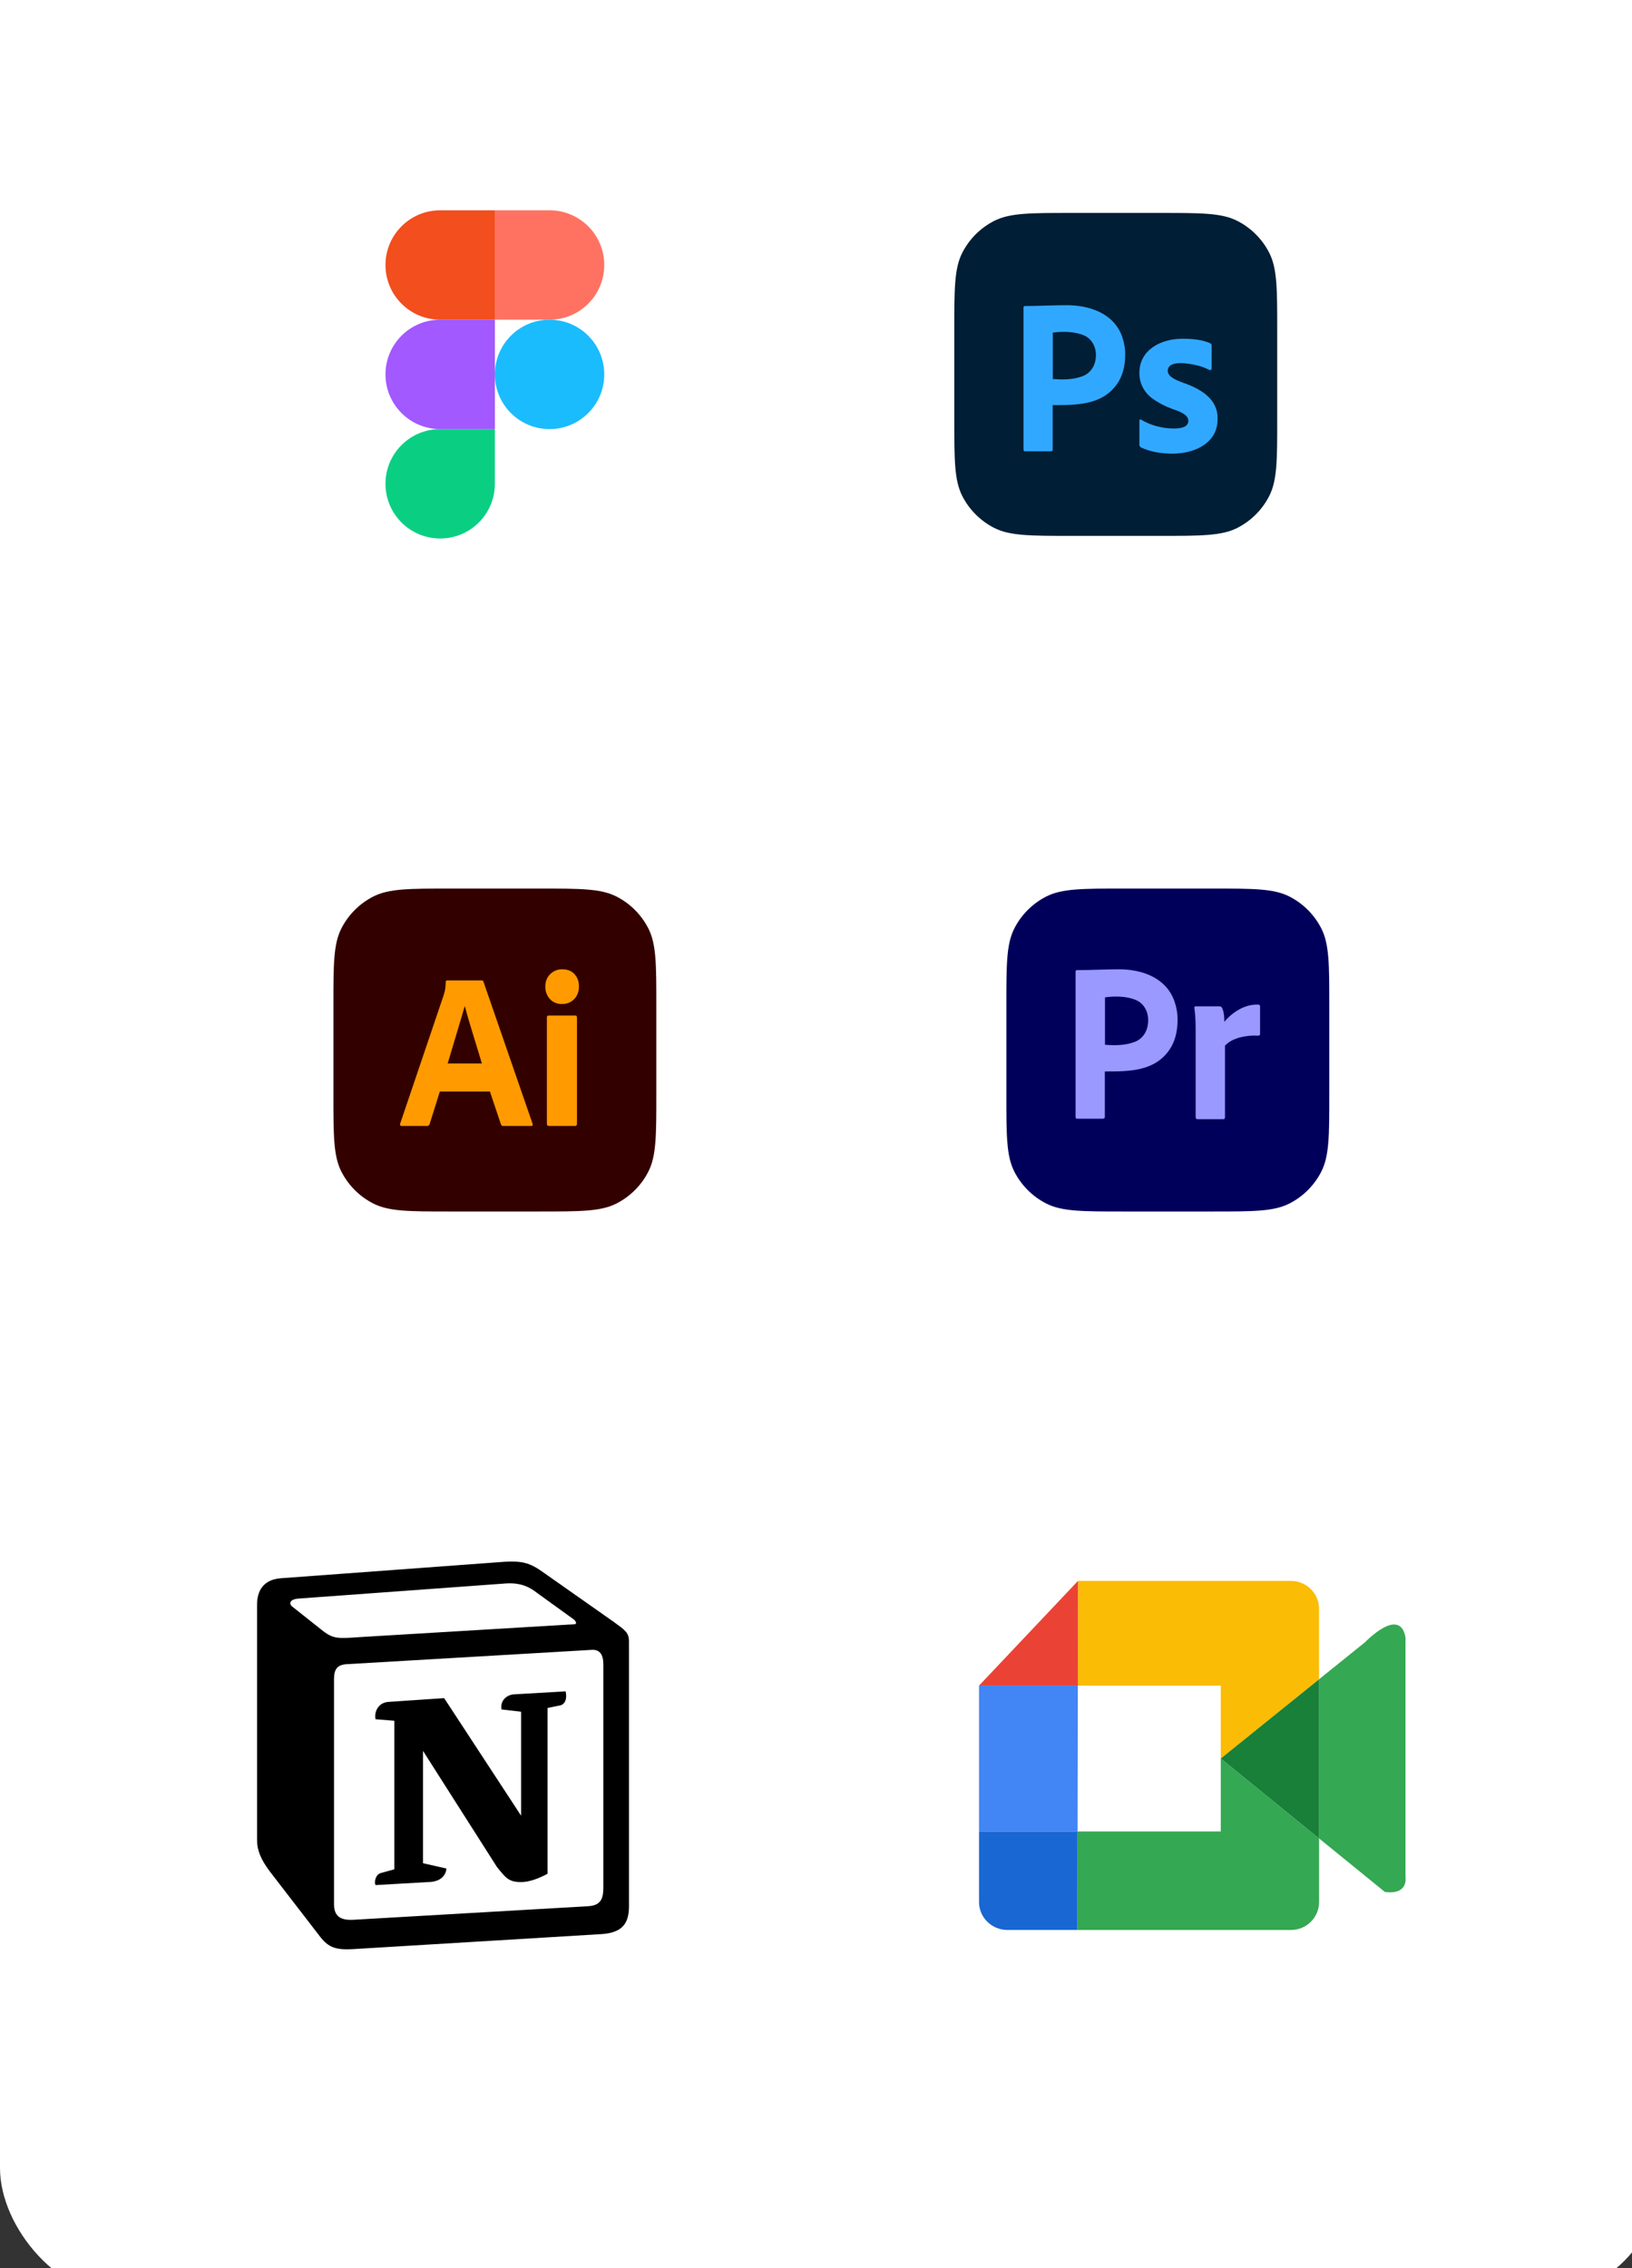 <svg xmlns="http://www.w3.org/2000/svg" fill="none" viewBox="0 11.388 74.597 103.662" style="max-height: 500px" width="74.597" height="103.662">
<rect x="0" y="11.388" width="74.597" height="103.662" fill="#333333" stroke="none"/>
<rect fill="white" rx="6" height="111.482" width="76" y="5"/>
<path fill="#1ABCFE" d="M22.62 28.5C22.62 27.119 23.739 26 25.12 26C26.501 26 27.62 27.119 27.62 28.5C27.62 29.881 26.501 31 25.12 31C23.739 31 22.62 29.881 22.62 28.5Z" clip-rule="evenodd" fill-rule="evenodd"/>
<path fill="#0ACF83" d="M17.62 33.5C17.62 32.119 18.739 31 20.12 31H22.62V33.5C22.62 34.881 21.501 36 20.12 36C18.739 36 17.62 34.881 17.62 33.5Z" clip-rule="evenodd" fill-rule="evenodd"/>
<path fill="#FF7262" d="M22.62 21V26H25.12C26.501 26 27.62 24.881 27.62 23.5C27.62 22.119 26.501 21 25.12 21H22.62Z" clip-rule="evenodd" fill-rule="evenodd"/>
<path fill="#F24E1E" d="M17.62 23.5C17.62 24.881 18.739 26 20.12 26H22.62V21H20.12C18.739 21 17.62 22.119 17.62 23.5Z" clip-rule="evenodd" fill-rule="evenodd"/>
<path fill="#A259FF" d="M17.62 28.5C17.62 29.881 18.739 31 20.12 31H22.62V26H20.12C18.739 26 17.62 27.119 17.62 28.5Z" clip-rule="evenodd" fill-rule="evenodd"/>
<path fill="#001E36" d="M43.62 26.462C43.62 24.592 43.62 23.657 43.984 22.943C44.304 22.315 44.815 21.804 45.443 21.484C46.157 21.12 47.092 21.12 48.962 21.12H53.038C54.908 21.12 55.843 21.12 56.557 21.484C57.185 21.804 57.696 22.315 58.016 22.943C58.38 23.657 58.38 24.592 58.38 26.462V30.538C58.38 32.408 58.38 33.343 58.016 34.057C57.696 34.685 57.185 35.196 56.557 35.516C55.843 35.88 54.908 35.88 53.038 35.88H48.962C47.092 35.88 46.157 35.88 45.443 35.516C44.815 35.196 44.304 34.685 43.984 34.057C43.62 33.343 43.62 32.408 43.62 30.538V26.462Z"/>
<path fill="#31A8FF" d="M46.783 31.935V25.444C46.783 25.4 46.801 25.375 46.844 25.375C47.48 25.375 48.115 25.337 48.751 25.337C49.782 25.337 50.899 25.69 51.291 26.769C51.383 27.034 51.432 27.305 51.432 27.589C51.432 28.131 51.309 28.579 51.063 28.933C50.376 29.919 49.185 29.904 48.117 29.904V31.929C48.126 31.989 48.075 32.017 48.025 32.017H46.857C46.807 32.017 46.783 31.992 46.783 31.935ZM48.123 26.592V28.712C48.547 28.743 48.99 28.746 49.397 28.611C49.846 28.481 50.092 28.093 50.092 27.627C50.104 27.23 49.888 26.849 49.52 26.706C49.118 26.539 48.557 26.529 48.123 26.592Z"/>
<path fill="#31A8FF" d="M55.268 28.293C55.082 28.195 54.884 28.123 54.679 28.08C54.416 28.018 53.377 27.801 53.377 28.344C53.386 28.647 53.867 28.795 54.08 28.882C54.826 29.138 55.671 29.596 55.654 30.517C55.677 31.663 54.566 32.121 53.614 32.122C53.119 32.127 52.603 32.05 52.149 31.837C52.106 31.814 52.078 31.765 52.08 31.715V30.619C52.075 30.575 52.122 30.536 52.159 30.568C52.603 30.837 53.13 30.967 53.644 30.974C53.871 30.974 54.321 30.952 54.318 30.619C54.318 30.299 53.779 30.151 53.565 30.07C53.254 29.959 52.959 29.805 52.689 29.613C52.311 29.343 52.073 28.911 52.08 28.435C52.078 27.356 53.1 26.872 54.02 26.871C54.451 26.868 54.913 26.9 55.314 27.074C55.371 27.091 55.383 27.152 55.383 27.206V28.232C55.387 28.296 55.316 28.317 55.268 28.293Z"/>
<path fill="#330000" d="M15.24 57.342C15.24 55.472 15.24 54.537 15.604 53.823C15.924 53.195 16.435 52.684 17.063 52.364C17.777 52 18.712 52 20.582 52H24.658C26.528 52 27.463 52 28.177 52.364C28.805 52.684 29.316 53.195 29.636 53.823C30 54.537 30 55.472 30 57.342V61.418C30 63.288 30 64.223 29.636 64.937C29.316 65.565 28.805 66.076 28.177 66.396C27.463 66.76 26.528 66.76 24.658 66.76H20.582C18.712 66.76 17.777 66.76 17.063 66.396C16.435 66.076 15.924 65.565 15.604 64.937C15.24 64.223 15.24 63.288 15.24 61.418V57.342Z"/>
<path fill="#FF9A00" d="M22.393 61.276H20.105L19.64 62.758C19.627 62.813 19.576 62.853 19.521 62.85H18.363C18.297 62.85 18.274 62.813 18.293 62.738L20.274 56.889C20.294 56.828 20.313 56.758 20.333 56.68C20.359 56.545 20.372 56.407 20.373 56.269C20.367 56.228 20.403 56.192 20.442 56.198H22.016C22.062 56.198 22.089 56.215 22.096 56.249L24.343 62.748C24.363 62.816 24.343 62.85 24.284 62.85H22.997C22.951 62.855 22.908 62.824 22.898 62.779L22.393 61.276ZM20.462 59.996H22.026C21.769 59.118 21.479 58.251 21.244 57.366C20.99 58.253 20.714 59.136 20.462 59.996Z"/>
<path fill="#FF9A00" d="M25.68 57.275C25.579 57.279 25.478 57.261 25.384 57.222C25.29 57.184 25.206 57.126 25.135 57.051C25.065 56.973 25.011 56.882 24.975 56.783C24.939 56.684 24.923 56.578 24.927 56.472C24.924 56.367 24.942 56.263 24.98 56.166C25.018 56.069 25.076 55.981 25.15 55.909C25.223 55.837 25.309 55.781 25.404 55.743C25.498 55.706 25.599 55.688 25.7 55.69C25.937 55.69 26.124 55.763 26.259 55.909C26.327 55.984 26.38 56.073 26.415 56.17C26.45 56.266 26.466 56.369 26.462 56.472C26.466 56.578 26.449 56.684 26.413 56.784C26.376 56.883 26.321 56.974 26.249 57.051C26.174 57.127 26.085 57.185 25.987 57.224C25.889 57.262 25.785 57.28 25.68 57.275ZM24.997 62.748V57.894C24.997 57.833 25.023 57.803 25.076 57.803H26.294C26.346 57.803 26.373 57.833 26.373 57.894V62.748C26.373 62.816 26.346 62.85 26.294 62.85H25.086C25.026 62.85 24.997 62.816 24.997 62.748Z"/>
<path fill="#00005B" d="M46 57.342C46 55.472 46 54.537 46.364 53.823C46.684 53.195 47.195 52.684 47.823 52.364C48.537 52 49.472 52 51.342 52H55.418C57.288 52 58.223 52 58.937 52.364C59.565 52.684 60.076 53.195 60.396 53.823C60.76 54.537 60.76 55.472 60.76 57.342V61.418C60.76 63.288 60.76 64.223 60.396 64.937C60.076 65.565 59.565 66.076 58.937 66.396C58.223 66.76 57.288 66.76 55.418 66.76H51.342C49.472 66.76 48.537 66.76 47.823 66.396C47.195 66.076 46.684 65.565 46.364 64.937C46 64.223 46 63.288 46 61.418V57.342Z"/>
<path fill="#9999FF" d="M49.163 62.435V55.8C49.163 55.755 49.181 55.729 49.224 55.729C49.862 55.729 50.499 55.69 51.137 55.69C52.171 55.69 53.292 56.051 53.684 57.154C53.777 57.425 53.826 57.702 53.826 57.992C53.826 58.547 53.703 59.005 53.456 59.366C52.767 60.374 51.572 60.359 50.501 60.359V62.429C50.51 62.49 50.459 62.519 50.409 62.519H49.237C49.188 62.519 49.163 62.493 49.163 62.435ZM50.508 56.973V59.14C50.932 59.172 51.376 59.175 51.784 59.037C52.235 58.904 52.481 58.507 52.481 58.031C52.494 57.625 52.277 57.236 51.908 57.089C51.505 56.919 50.943 56.908 50.508 56.973Z"/>
<path fill="#9999FF" d="M54.662 57.383H55.745C55.804 57.384 55.858 57.427 55.874 57.487C55.953 57.671 55.963 57.893 55.963 58.092C56.149 57.866 56.373 57.678 56.624 57.536C56.893 57.377 57.198 57.297 57.507 57.303C57.558 57.295 57.604 57.343 57.596 57.396V58.653C57.596 58.701 57.563 58.725 57.497 58.725C57.039 58.692 56.325 58.805 55.993 59.182V62.449C55.993 62.511 55.966 62.542 55.913 62.542H54.752C54.695 62.55 54.644 62.497 54.652 62.438V58.891C54.652 58.416 54.662 57.927 54.593 57.456C54.582 57.413 54.622 57.372 54.662 57.383Z"/>
<path fill="black" d="M14.682 85.867C15.232 86.315 15.439 86.281 16.474 86.211L26.233 85.626C26.439 85.626 26.267 85.419 26.199 85.385L24.577 84.213C24.267 83.972 23.853 83.696 23.06 83.765L13.612 84.454C13.268 84.489 13.198 84.661 13.335 84.799L14.682 85.867ZM15.267 88.141L15.267 98.409C15.267 98.96 15.543 99.167 16.164 99.132L26.888 98.512C27.509 98.478 27.578 98.098 27.578 97.65V87.452C27.578 87.004 27.406 86.763 27.026 86.797L15.819 87.452C15.405 87.487 15.267 87.694 15.267 88.141ZM25.854 88.692C25.923 89.002 25.854 89.312 25.544 89.347L25.027 89.451V97.03C24.578 97.271 24.164 97.409 23.82 97.409C23.267 97.409 23.129 97.237 22.716 96.721L19.336 91.414V96.548L20.405 96.79C20.405 96.79 20.405 97.41 19.543 97.41L17.163 97.547C17.095 97.41 17.163 97.065 17.405 96.997L18.025 96.825L18.025 90.036L17.165 89.967C17.096 89.657 17.268 89.209 17.75 89.174L20.302 89.002L23.82 94.377V89.622L22.923 89.519C22.855 89.14 23.13 88.864 23.475 88.83L25.854 88.692ZM12.819 83.524L22.647 82.8C23.854 82.697 24.164 82.766 24.923 83.317L28.06 85.522C28.577 85.901 28.75 86.004 28.75 86.418L28.75 98.512C28.75 99.269 28.475 99.719 27.509 99.786L16.095 100.476C15.371 100.511 15.026 100.407 14.646 99.924L12.336 96.927C11.922 96.375 11.75 95.962 11.75 95.479L11.75 84.729C11.75 84.11 12.026 83.592 12.819 83.524Z"/>
<path fill="#FBBC05" d="M44.75 98.322C44.75 99.027 45.326 99.598 46.036 99.598H46.054C45.334 99.598 44.75 99.027 44.75 98.322Z"/>
<path fill="#FBBC05" d="M55.801 88.43V91.762L60.293 88.139V84.92C60.293 84.215 59.717 83.644 59.007 83.644H49.274L49.265 88.43H55.801Z"/>
<path fill="#34A853" d="M55.801 95.096H49.255L49.247 99.599H59.008C59.719 99.599 60.294 99.027 60.294 98.322V95.416L55.801 91.764V95.096Z"/>
<path fill="#EA4335" d="M49.274 83.644L44.75 88.43H49.267L49.274 83.644Z"/>
<path fill="#1967D2" d="M44.75 95.096V98.322C44.75 99.027 45.334 99.598 46.054 99.598H49.247L49.255 95.096H44.75Z"/>
<path fill="#4285F4" d="M49.267 88.43H44.75V95.096H49.255L49.267 88.43Z"/>
<path fill="#34A853" d="M64.244 97.187V86.232C63.99 84.778 62.396 86.445 62.396 86.445L60.294 88.139V95.415L63.302 97.861C64.388 98.003 64.244 97.187 64.244 97.187Z"/>
<path fill="#188038" d="M55.801 91.762L60.294 95.416V88.14L55.801 91.762Z"/>
<rect fill="black" rx="5.5" height="11" width="30" x="23"/>
<path fill="white" d="M29.635 5.61C29.635 5.333 29.692 5.088 29.805 4.875C29.922 4.662 30.078 4.497 30.275 4.38C30.475 4.26 30.697 4.2 30.94 4.2C31.12 4.2 31.297 4.24 31.47 4.32C31.647 4.397 31.787 4.5 31.89 4.63V3.3L32.465 3.3V7H31.89V6.585C31.797 6.718 31.667 6.828 31.5 6.915C31.337 7.002 31.148 7.045 30.935 7.045C30.695 7.045 30.475 6.985 30.275 6.865C30.078 6.742 29.922 6.572 29.805 6.355C29.692 6.135 29.635 5.887 29.635 5.61ZM31.89 5.62C31.89 5.43 31.85 5.265 31.77 5.125C31.694 4.985 31.592 4.878 31.465 4.805C31.338 4.732 31.202 4.695 31.055 4.695C30.909 4.695 30.772 4.732 30.645 4.805C30.518 4.875 30.415 4.98 30.335 5.12C30.259 5.257 30.22 5.42 30.22 5.61C30.22 5.8 30.259 5.967 30.335 6.11C30.415 6.253 30.518 6.363 30.645 6.44C30.775 6.513 30.912 6.55 31.055 6.55C31.202 6.55 31.338 6.513 31.465 6.44C31.592 6.367 31.694 6.26 31.77 6.12C31.85 5.977 31.89 5.81 31.89 5.62ZM35.739 5.555C35.739 5.658 35.732 5.752 35.719 5.835H33.614C33.63 6.055 33.712 6.232 33.859 6.365C34.005 6.498 34.185 6.565 34.399 6.565C34.706 6.565 34.922 6.437 35.049 6.18H35.664C35.581 6.433 35.429 6.642 35.209 6.805C34.992 6.965 34.722 7.045 34.399 7.045C34.136 7.045 33.899 6.987 33.689 6.87C33.482 6.75 33.319 6.583 33.199 6.37C33.082 6.153 33.024 5.903 33.024 5.62C33.024 5.337 33.081 5.088 33.194 4.875C33.31 4.658 33.472 4.492 33.679 4.375C33.889 4.258 34.129 4.2 34.399 4.2C34.659 4.2 34.891 4.257 35.094 4.37C35.297 4.483 35.456 4.643 35.569 4.85C35.682 5.053 35.739 5.288 35.739 5.555ZM35.144 5.375C35.141 5.165 35.066 4.997 34.919 4.87C34.772 4.743 34.59 4.68 34.374 4.68C34.177 4.68 34.009 4.743 33.869 4.87C33.729 4.993 33.645 5.162 33.619 5.375H35.144ZM37.3 7.045C37.083 7.045 36.888 7.007 36.715 6.93C36.545 6.85 36.41 6.743 36.31 6.61C36.21 6.473 36.157 6.322 36.15 6.155H36.74C36.75 6.272 36.805 6.37 36.905 6.45C37.008 6.527 37.136 6.565 37.29 6.565C37.45 6.565 37.573 6.535 37.66 6.475C37.75 6.412 37.795 6.332 37.795 6.235C37.795 6.132 37.745 6.055 37.645 6.005C37.548 5.955 37.393 5.9 37.18 5.84C36.973 5.783 36.805 5.728 36.675 5.675C36.545 5.622 36.431 5.54 36.335 5.43C36.242 5.32 36.195 5.175 36.195 4.995C36.195 4.848 36.238 4.715 36.325 4.595C36.411 4.472 36.535 4.375 36.695 4.305C36.858 4.235 37.045 4.2 37.255 4.2C37.568 4.2 37.82 4.28 38.01 4.44C38.203 4.597 38.306 4.812 38.32 5.085H37.75C37.74 4.962 37.69 4.863 37.6 4.79C37.51 4.717 37.388 4.68 37.235 4.68C37.085 4.68 36.97 4.708 36.89 4.765C36.81 4.822 36.77 4.897 36.77 4.99C36.77 5.063 36.797 5.125 36.85 5.175C36.903 5.225 36.968 5.265 37.045 5.295C37.121 5.322 37.235 5.357 37.385 5.4C37.585 5.453 37.748 5.508 37.875 5.565C38.005 5.618 38.117 5.698 38.21 5.805C38.303 5.912 38.352 6.053 38.355 6.23C38.355 6.387 38.312 6.527 38.225 6.65C38.138 6.773 38.015 6.87 37.855 6.94C37.698 7.01 37.513 7.045 37.3 7.045ZM39.261 3.88C39.157 3.88 39.071 3.845 39.001 3.775C38.931 3.705 38.896 3.618 38.896 3.515C38.896 3.412 38.931 3.325 39.001 3.255C39.071 3.185 39.157 3.15 39.261 3.15C39.361 3.15 39.446 3.185 39.516 3.255C39.586 3.325 39.621 3.412 39.621 3.515C39.621 3.618 39.586 3.705 39.516 3.775C39.446 3.845 39.361 3.88 39.261 3.88ZM39.541 4.245V7H38.971V4.245H39.541ZM41.399 4.2C41.612 4.2 41.801 4.243 41.964 4.33C42.131 4.413 42.261 4.518 42.354 4.645V4.245H42.929V7.045C42.929 7.298 42.876 7.523 42.769 7.72C42.662 7.92 42.507 8.077 42.304 8.19C42.104 8.303 41.864 8.36 41.584 8.36C41.211 8.36 40.901 8.272 40.654 8.095C40.407 7.922 40.267 7.685 40.234 7.385H40.799C40.842 7.528 40.934 7.643 41.074 7.73C41.217 7.82 41.387 7.865 41.584 7.865C41.814 7.865 41.999 7.795 42.139 7.655C42.282 7.515 42.354 7.312 42.354 7.045V6.585C42.257 6.715 42.126 6.825 41.959 6.915C41.796 7.002 41.609 7.045 41.399 7.045C41.159 7.045 40.939 6.985 40.739 6.865C40.542 6.742 40.386 6.572 40.269 6.355C40.156 6.135 40.099 5.887 40.099 5.61C40.099 5.333 40.156 5.088 40.269 4.875C40.386 4.662 40.542 4.497 40.739 4.38C40.939 4.26 41.159 4.2 41.399 4.2ZM42.354 5.62C42.354 5.43 42.314 5.265 42.234 5.125C42.157 4.985 42.056 4.878 41.929 4.805C41.802 4.732 41.666 4.695 41.519 4.695C41.372 4.695 41.236 4.732 41.109 4.805C40.982 4.875 40.879 4.98 40.799 5.12C40.722 5.257 40.684 5.42 40.684 5.61C40.684 5.8 40.722 5.967 40.799 6.11C40.879 6.253 40.982 6.363 41.109 6.44C41.239 6.513 41.376 6.55 41.519 6.55C41.666 6.55 41.802 6.513 41.929 6.44C42.056 6.367 42.157 6.26 42.234 6.12C42.314 5.977 42.354 5.81 42.354 5.62ZM45.068 4.2C45.284 4.2 45.478 4.245 45.648 4.335C45.821 4.425 45.956 4.558 46.053 4.735C46.149 4.912 46.198 5.125 46.198 5.375V7H45.633V5.46C45.633 5.213 45.571 5.025 45.448 4.895C45.324 4.762 45.156 4.695 44.943 4.695C44.729 4.695 44.559 4.762 44.433 4.895C44.309 5.025 44.248 5.213 44.248 5.46V7H43.678V4.245L44.248 4.245V4.56C44.341 4.447 44.459 4.358 44.603 4.295C44.749 4.232 44.904 4.2 45.068 4.2Z"/>
</svg>